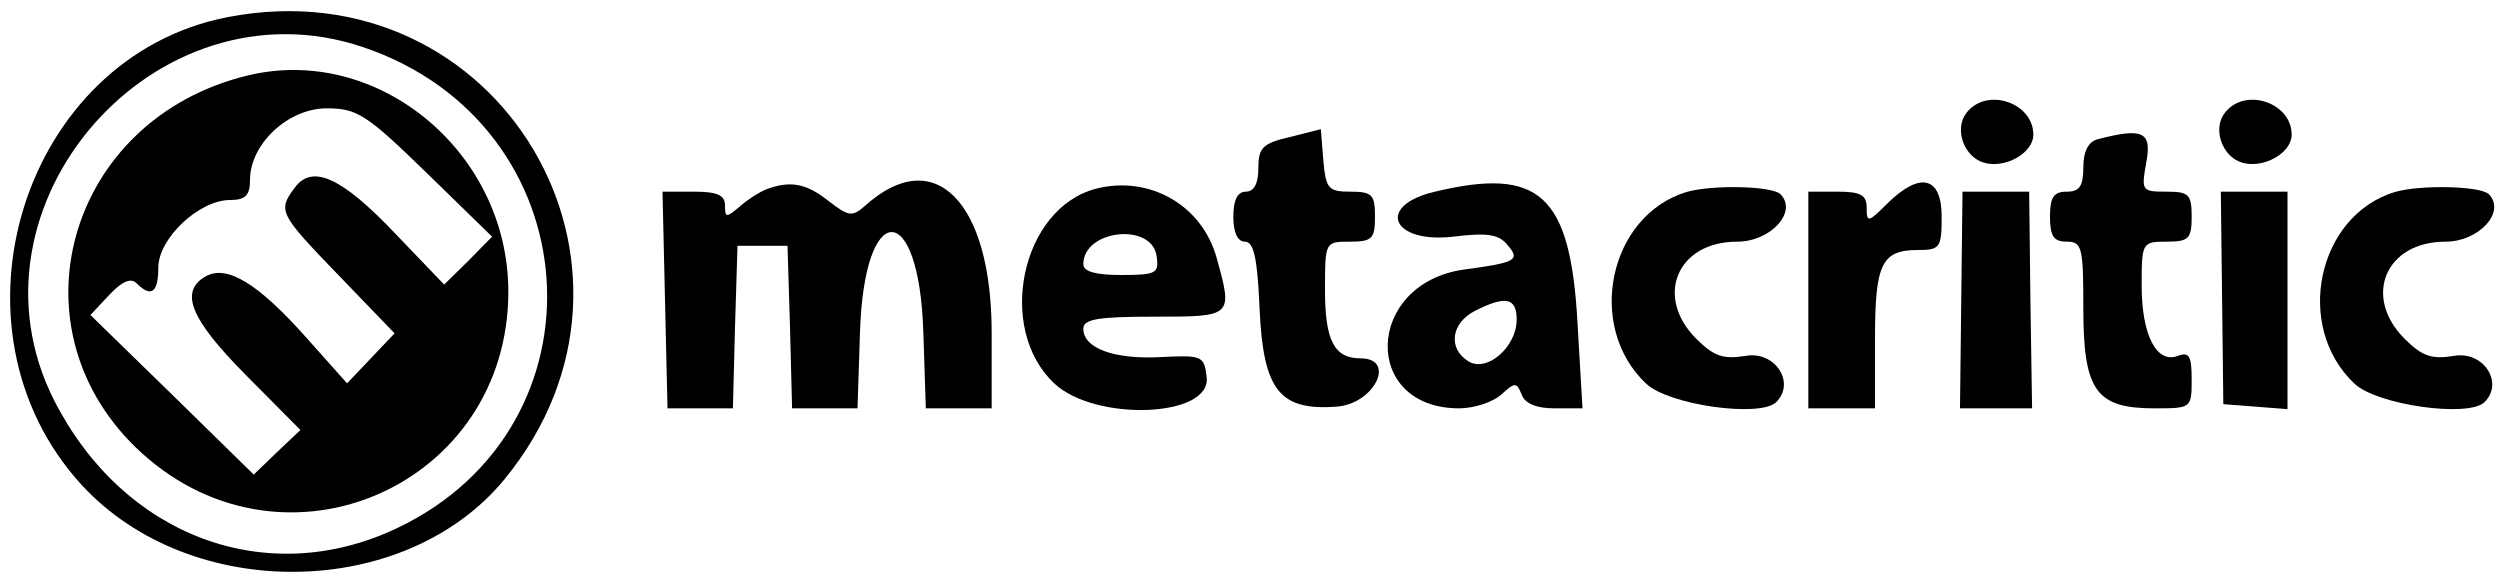 <?xml version="1.0" standalone="no"?>
<!DOCTYPE svg PUBLIC "-//W3C//DTD SVG 20010904//EN"
 "http://www.w3.org/TR/2001/REC-SVG-20010904/DTD/svg10.dtd">
<svg version="1.0" xmlns="http://www.w3.org/2000/svg"
 width="300pt" height="70pt" viewBox="0 0 300 70"
 preserveAspectRatio="xMidYMid meet">
<g transform="translate(0,70) scale(0.05,-0.05)"
fill="#000000" stroke="none">
<path d="M547 1359 c-493 -95 -696 -748 -350 -1124 262 -283 776 -275 1014 15
418 510 -15 1234 -664 1109z m324 -72 c549 -185 599 -910 81 -1155 -313 -148
-656 -19 -822 307 -237 468 243 1016 741 848z"/>
<path d="M595 1219 c-436 -105 -578 -614 -254 -907 345 -312 879 -76 879 388
0 335 -313 594 -625 519z m428 -233 l158 -154 -57 -58 -58 -57 -117 122 c-129
136 -200 168 -242 110 -41 -55 -37 -62 107 -211 l133 -138 -57 -60 -57 -60
-99 111 c-115 129 -189 174 -240 146 -64 -36 -38 -102 96 -237 l131 -132 -56
-53 -56 -54 -196 192 -196 191 45 48 c31 33 52 42 66 28 35 -35 52 -22 52 38
0 70 98 162 172 162 37 0 48 11 48 48 0 87 92 172 184 172 73 0 95 -14 239
-154z"/>
<path d="M4721 1131 c-32 -38 -9 -106 39 -121 51 -16 120 22 120 67 0 76 -110
114 -159 54z"/>
<path d="M5341 1131 c-32 -38 -9 -106 39 -121 51 -16 120 22 120 67 0 76 -110
114 -159 54z"/>
<path d="M3095 1071 c-65 -15 -75 -26 -75 -75 0 -36 -10 -56 -30 -56 -20 0
-30 -20 -30 -60 0 -38 10 -60 28 -60 21 0 30 -40 35 -162 9 -195 48 -244 185
-234 91 7 144 116 57 116 -63 0 -85 43 -85 164 0 116 0 116 60 116 53 0 60 7
60 60 0 53 -7 60 -59 60 -53 0 -59 7 -65 75 l-6 75 -75 -19z"/>
<path d="M5035 1066 c-23 -6 -35 -29 -35 -67 0 -46 -9 -59 -40 -59 -31 0 -40
-13 -40 -60 0 -47 9 -60 40 -60 37 0 40 -13 40 -160 0 -197 30 -240 170 -240
89 0 90 0 90 69 0 57 -6 67 -33 57 -51 -20 -87 50 -87 168 0 104 1 106 60 106
53 0 60 7 60 60 0 54 -7 60 -61 60 -59 0 -60 2 -48 70 14 74 -8 84 -116 56z"/>
<path d="M1840 946 c-16 -6 -46 -25 -65 -42 -32 -27 -35 -27 -35 3 0 25 -19
33 -75 33 l-75 0 6 -260 6 -260 78 0 79 0 5 195 6 195 60 0 60 0 6 -195 5
-195 79 0 78 0 6 183 c10 320 142 320 152 0 l6 -183 79 0 79 0 0 181 c0 316
-138 455 -304 305 -31 -27 -39 -26 -88 12 -53 42 -91 49 -148 28z"/>
<path d="M2630 947 c-179 -47 -240 -335 -100 -467 99 -93 378 -82 366 15 -6
51 -11 53 -110 48 -112 -6 -186 21 -186 68 0 23 34 29 170 29 189 0 189 0 150
141 -35 127 -162 199 -290 166z m146 -162 c6 -41 -1 -45 -85 -45 -61 0 -91 8
-91 26 0 83 165 101 176 19z"/>
<path d="M3444 940 c-142 -33 -105 -125 44 -108 81 10 109 6 130 -20 31 -36
22 -42 -105 -59 -237 -34 -246 -333 -11 -333 36 0 81 15 101 33 33 30 37 30
49 0 8 -22 36 -33 79 -33 l67 0 -12 205 c-17 308 -91 375 -342 315z m196 -307
c0 -66 -72 -128 -116 -100 -50 31 -41 92 16 121 73 37 100 32 100 -21z"/>
<path d="M4047 939 c-186 -57 -242 -323 -96 -460 54 -51 274 -82 312 -44 47
47 -3 123 -73 111 -54 -9 -77 -1 -119 41 -101 101 -46 233 98 233 81 0 146 72
104 114 -20 20 -166 23 -226 5z"/>
<path d="M4529 911 c-45 -45 -49 -46 -49 -10 0 31 -14 39 -70 39 l-70 0 0
-260 0 -260 80 0 80 0 0 166 c0 182 16 214 104 214 52 0 56 6 56 80 0 97 -52
109 -131 31z"/>
<path d="M5747 939 c-186 -57 -242 -323 -96 -460 54 -51 274 -82 312 -44 47
47 -3 123 -73 111 -54 -9 -77 -1 -119 41 -101 101 -46 233 98 233 81 0 146 72
104 114 -20 20 -166 23 -226 5z"/>
<path d="M4707 680 l-3 -260 86 0 87 0 -4 260 -3 260 -80 0 -80 0 -3 -260z"/>
<path d="M5333 685 l3 -255 77 -6 77 -6 0 261 0 261 -80 0 -80 0 3 -255z"/>
</g>
</svg>
